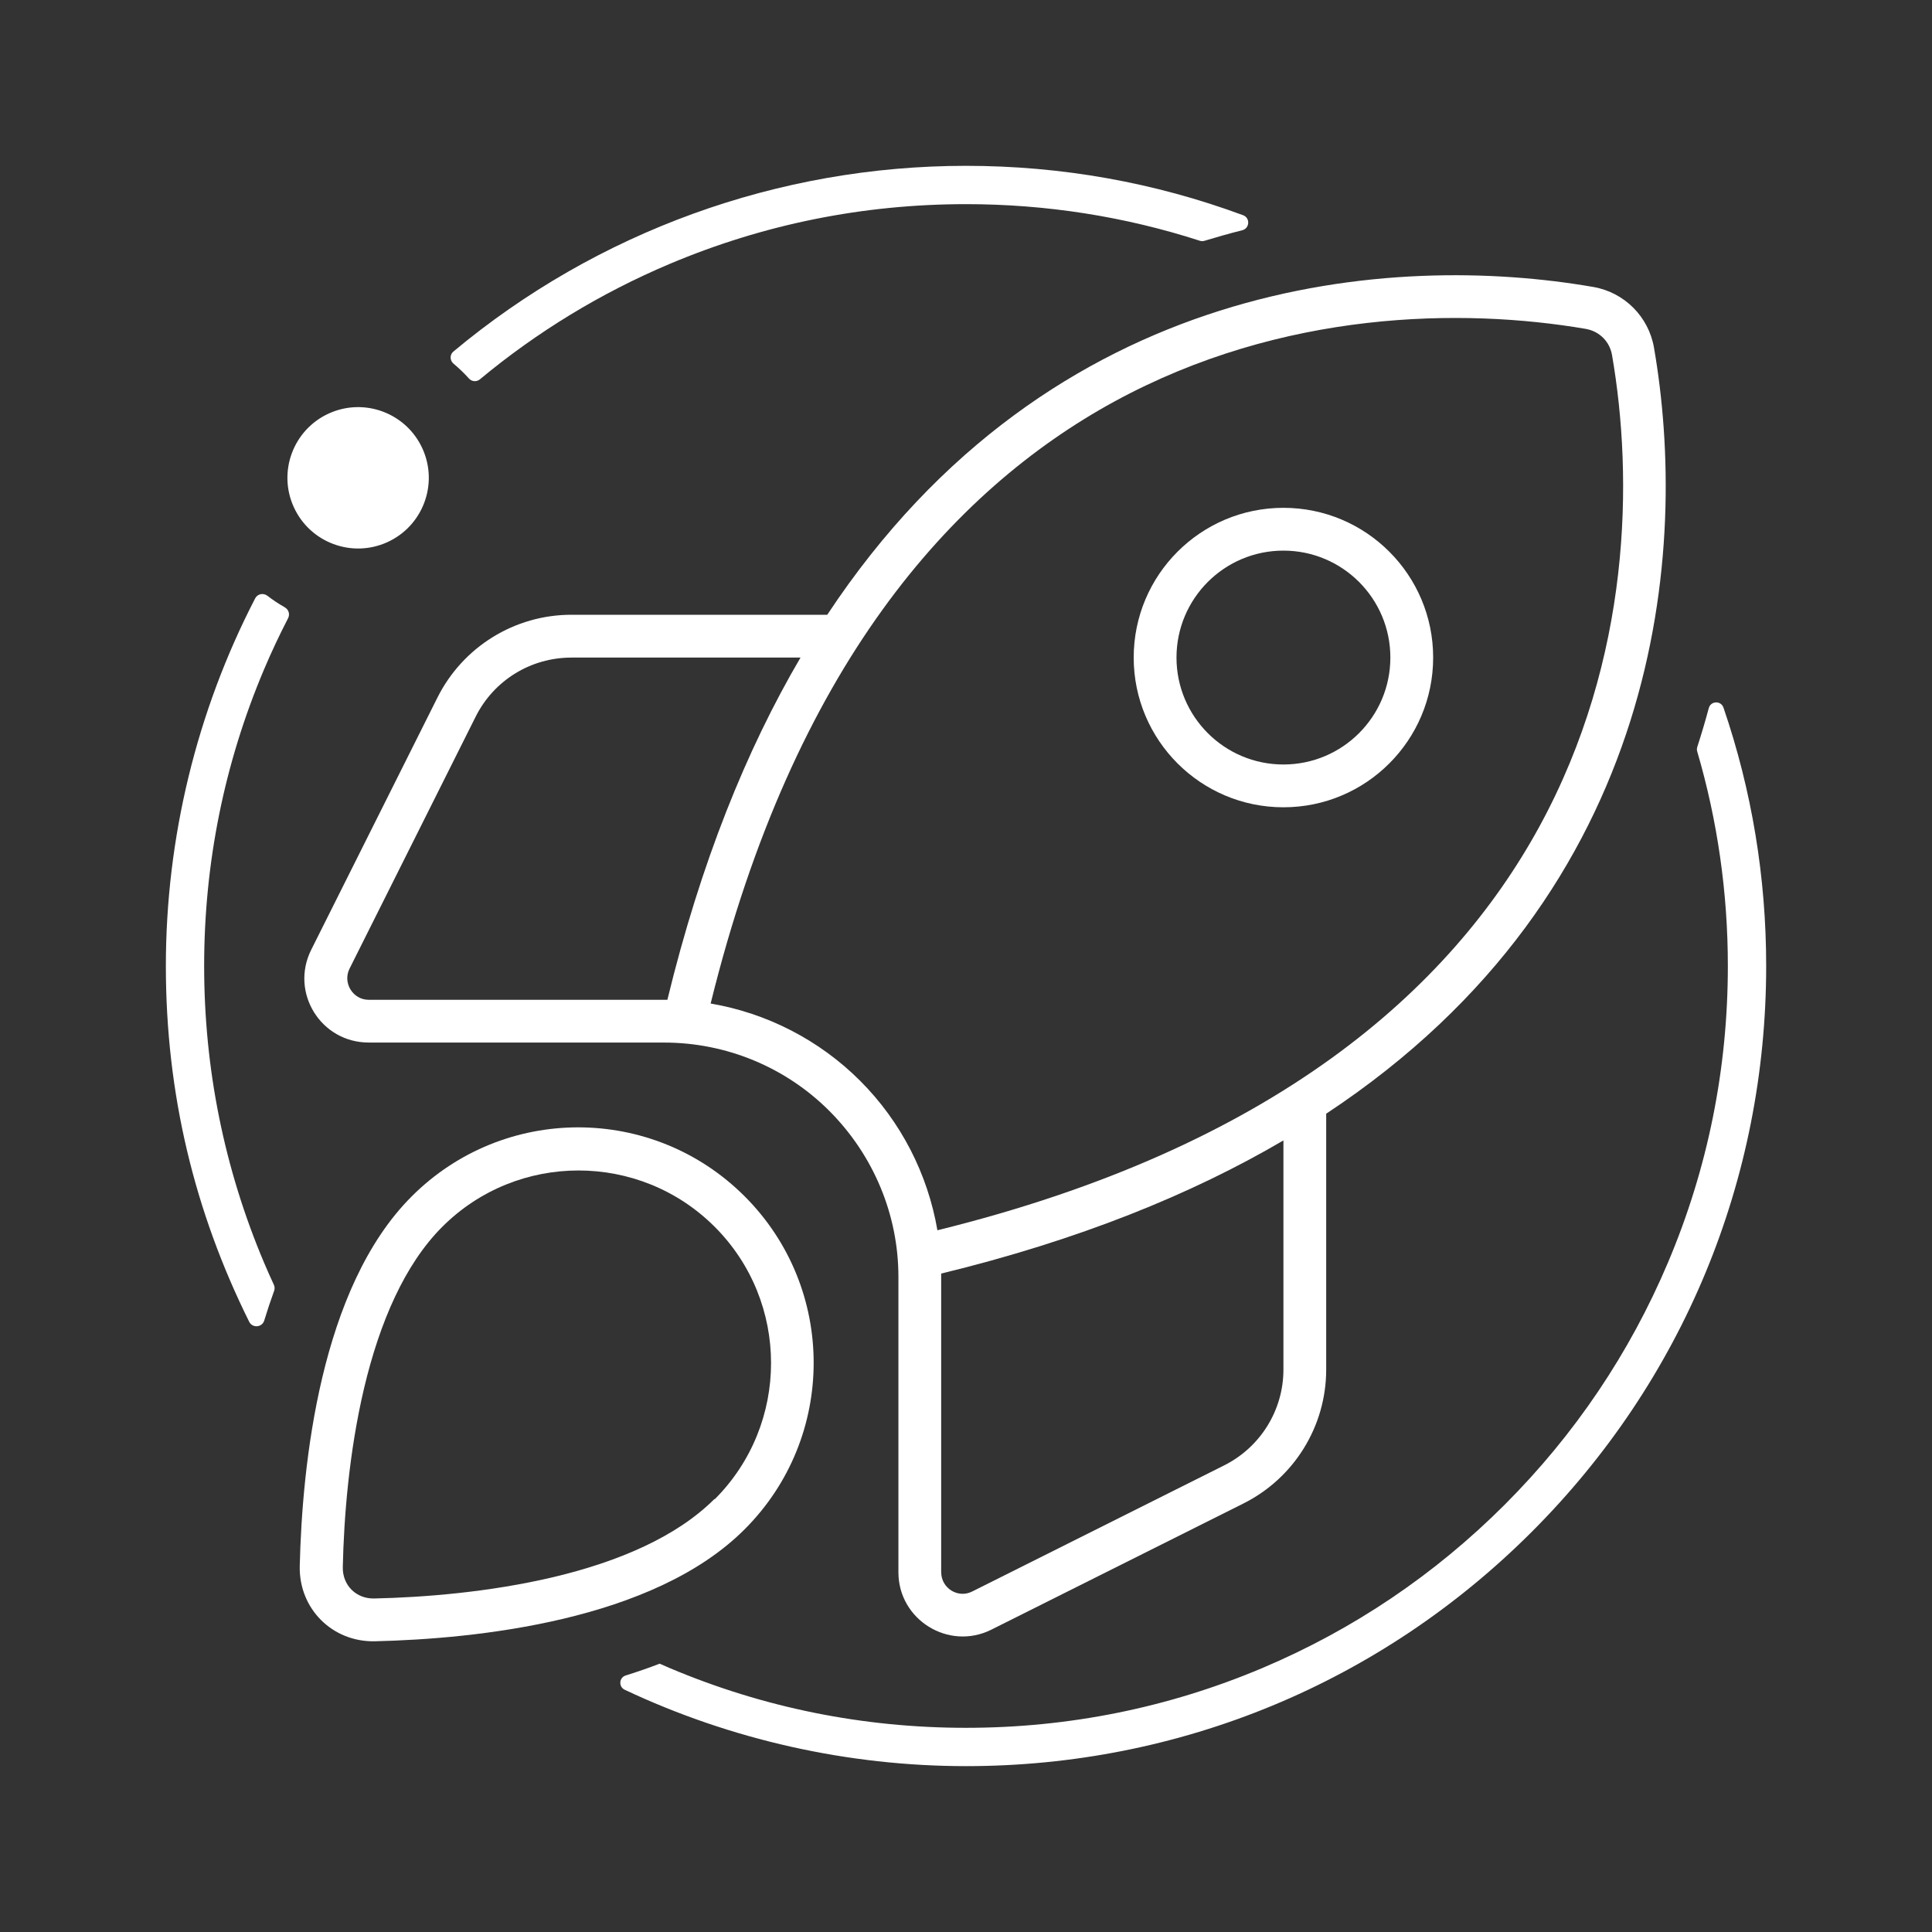 <?xml version="1.0" encoding="UTF-8"?>
<svg id="Layer_1" data-name="Layer 1" xmlns="http://www.w3.org/2000/svg" viewBox="0 0 600 600">
  <rect x="0" y="0" width="600" height="600" fill="#333333" stroke="none"/>
  <defs>
    <style>
      .cls-1 {
        fill: #fff;
      }
    </style>
  </defs>
  <path class="cls-1" d="M114.51,323.78h91.76c19.26,0,37.78,7.64,51.4,21.34,13.62,13.7,21.34,32.14,21.34,51.4v91.76c0,14.78,15.61,24.41,28.81,17.85l78.3-39.19c15.78-7.89,25.74-24,25.74-41.6v-79.47c105.37-69.58,112.51-176.12,101.8-237.9-1.66-9.63-9.22-17.19-18.85-18.85-61.78-10.71-168.23-3.57-237.9,101.8h-79.47c-17.6,0-33.71,9.96-41.6,25.74l-39.19,78.3c-6.64,13.29,2.99,28.81,17.85,28.81ZM177.45,204.21h71.16c-16.77,28.56-30.97,63.61-41.35,106.29h-92.75c-4.9,0-8.14-5.23-5.98-9.63l39.19-78.3c5.65-11.29,17.11-18.35,29.73-18.35ZM492.57,102.16c4.15.75,7.31,3.9,8.05,8.05,6.64,38.28,5.98,94.25-22.59,146.56-27.65,50.57-82.46,99.56-186.91,125.3-2.99-17.44-11.29-33.71-24-46.42-12.7-12.7-28.98-21.01-46.42-24,25.74-104.46,74.73-159.26,125.3-186.91,52.23-28.48,108.2-29.15,146.56-22.59ZM292.29,488.28v-91.76h0v-1c42.68-10.38,77.72-24.58,106.29-41.35v71.16c0,12.62-7.14,24.08-18.35,29.73l-78.3,39.19c-4.4,2.24-9.63-1-9.63-5.98Z"/>
  <path class="cls-1" d="M231.26,371.53c-28.56-28.56-74.82-28.56-103.38,0-28.48,28.4-34.04,83.45-34.79,114.76-.33,13.29,10.13,23.75,23.42,23.42,31.3-.75,86.36-6.31,114.76-34.79,28.56-28.56,28.56-74.82,0-103.38ZM221.88,465.53c-11.71,11.71-29.73,19.43-49.99,24.25-20.01,4.73-40.52,6.31-55.63,6.64-5.65.17-9.96-4.15-9.8-9.8.33-15.11,1.91-35.71,6.64-55.63,4.82-20.26,12.54-38.28,24.25-49.99,23.33-23.33,61.28-23.33,84.61,0,23.33,23.33,23.33,61.28,0,84.61l-.08-.08Z"/>
  <path class="cls-1" d="M398.58,250.71c25.68,0,46.5-20.82,46.5-46.5s-20.82-46.5-46.5-46.5-46.5,20.82-46.5,46.5,20.82,46.5,46.5,46.5ZM398.58,171c18.34,0,33.21,14.87,33.21,33.21s-14.87,33.21-33.21,33.21-33.21-14.87-33.21-33.21,14.87-33.21,33.21-33.21Z"/>
  <circle class="cls-1" cx="111.21" cy="148.39" r="21.95" transform="translate(-51.41 59.28) rotate(-24.43)"/>
  <path class="cls-1" d="M535.24,219.76c-.77-2.24-3.95-2.13-4.56.15-1.09,4.06-2.29,8.09-3.58,12.08-.14.45-.15.92-.02,1.37,6.32,21.54,9.52,43.95,9.52,66.63,0,31.95-6.25,62.93-18.59,92.09-11.92,28.17-28.98,53.48-50.71,75.21-21.73,21.73-47.04,38.79-75.21,50.71-29.16,12.33-60.15,18.59-92.09,18.59s-62.93-6.25-92.09-18.59c-.94-.4-1.88-.82-2.81-1.23l-.23-.1c-3.37,1.3-6.9,2.52-10.57,3.67-2.06.65-2.25,3.51-.29,4.43,32.95,15.54,69.36,23.72,106,23.72,66.38,0,128.78-25.85,175.71-72.78,46.94-46.93,72.78-109.34,72.78-175.71,0-27.55-4.45-54.48-13.26-80.24Z"/>
  <path class="cls-1" d="M145.66,117.57c.88.98,2.36,1.07,3.37.24,17.77-14.77,37.56-26.81,58.87-35.82,29.16-12.33,60.15-18.59,92.09-18.59,24.83,0,49.26,3.82,72.63,11.37.47.15.97.16,1.44.01,3.84-1.17,7.76-2.27,11.74-3.28,2.32-.59,2.5-3.83.26-4.66-27.5-10.18-56.39-15.34-86.08-15.34-58.27,0-114.57,20.44-159.17,57.67-1.18.98-1.14,2.78.03,3.76,1.71,1.43,3.31,2.97,4.8,4.63Z"/>
  <path class="cls-1" d="M88.48,188.63c-1.9-1.08-3.72-2.28-5.44-3.61-1.25-.96-3.07-.6-3.79.8-18.16,35.08-27.74,74.43-27.74,114.18s8.92,76.34,25.88,110.49c1.01,2.03,4,1.79,4.67-.38.96-3.16,1.99-6.24,3.07-9.21.23-.62.2-1.3-.08-1.9-1.07-2.31-2.1-4.63-3.06-6.9-12.33-29.16-18.59-60.15-18.59-92.09s6.25-62.93,18.59-92.09c2.22-5.25,4.73-10.6,7.48-15.93.62-1.2.19-2.67-.98-3.34Z"/>
</svg>